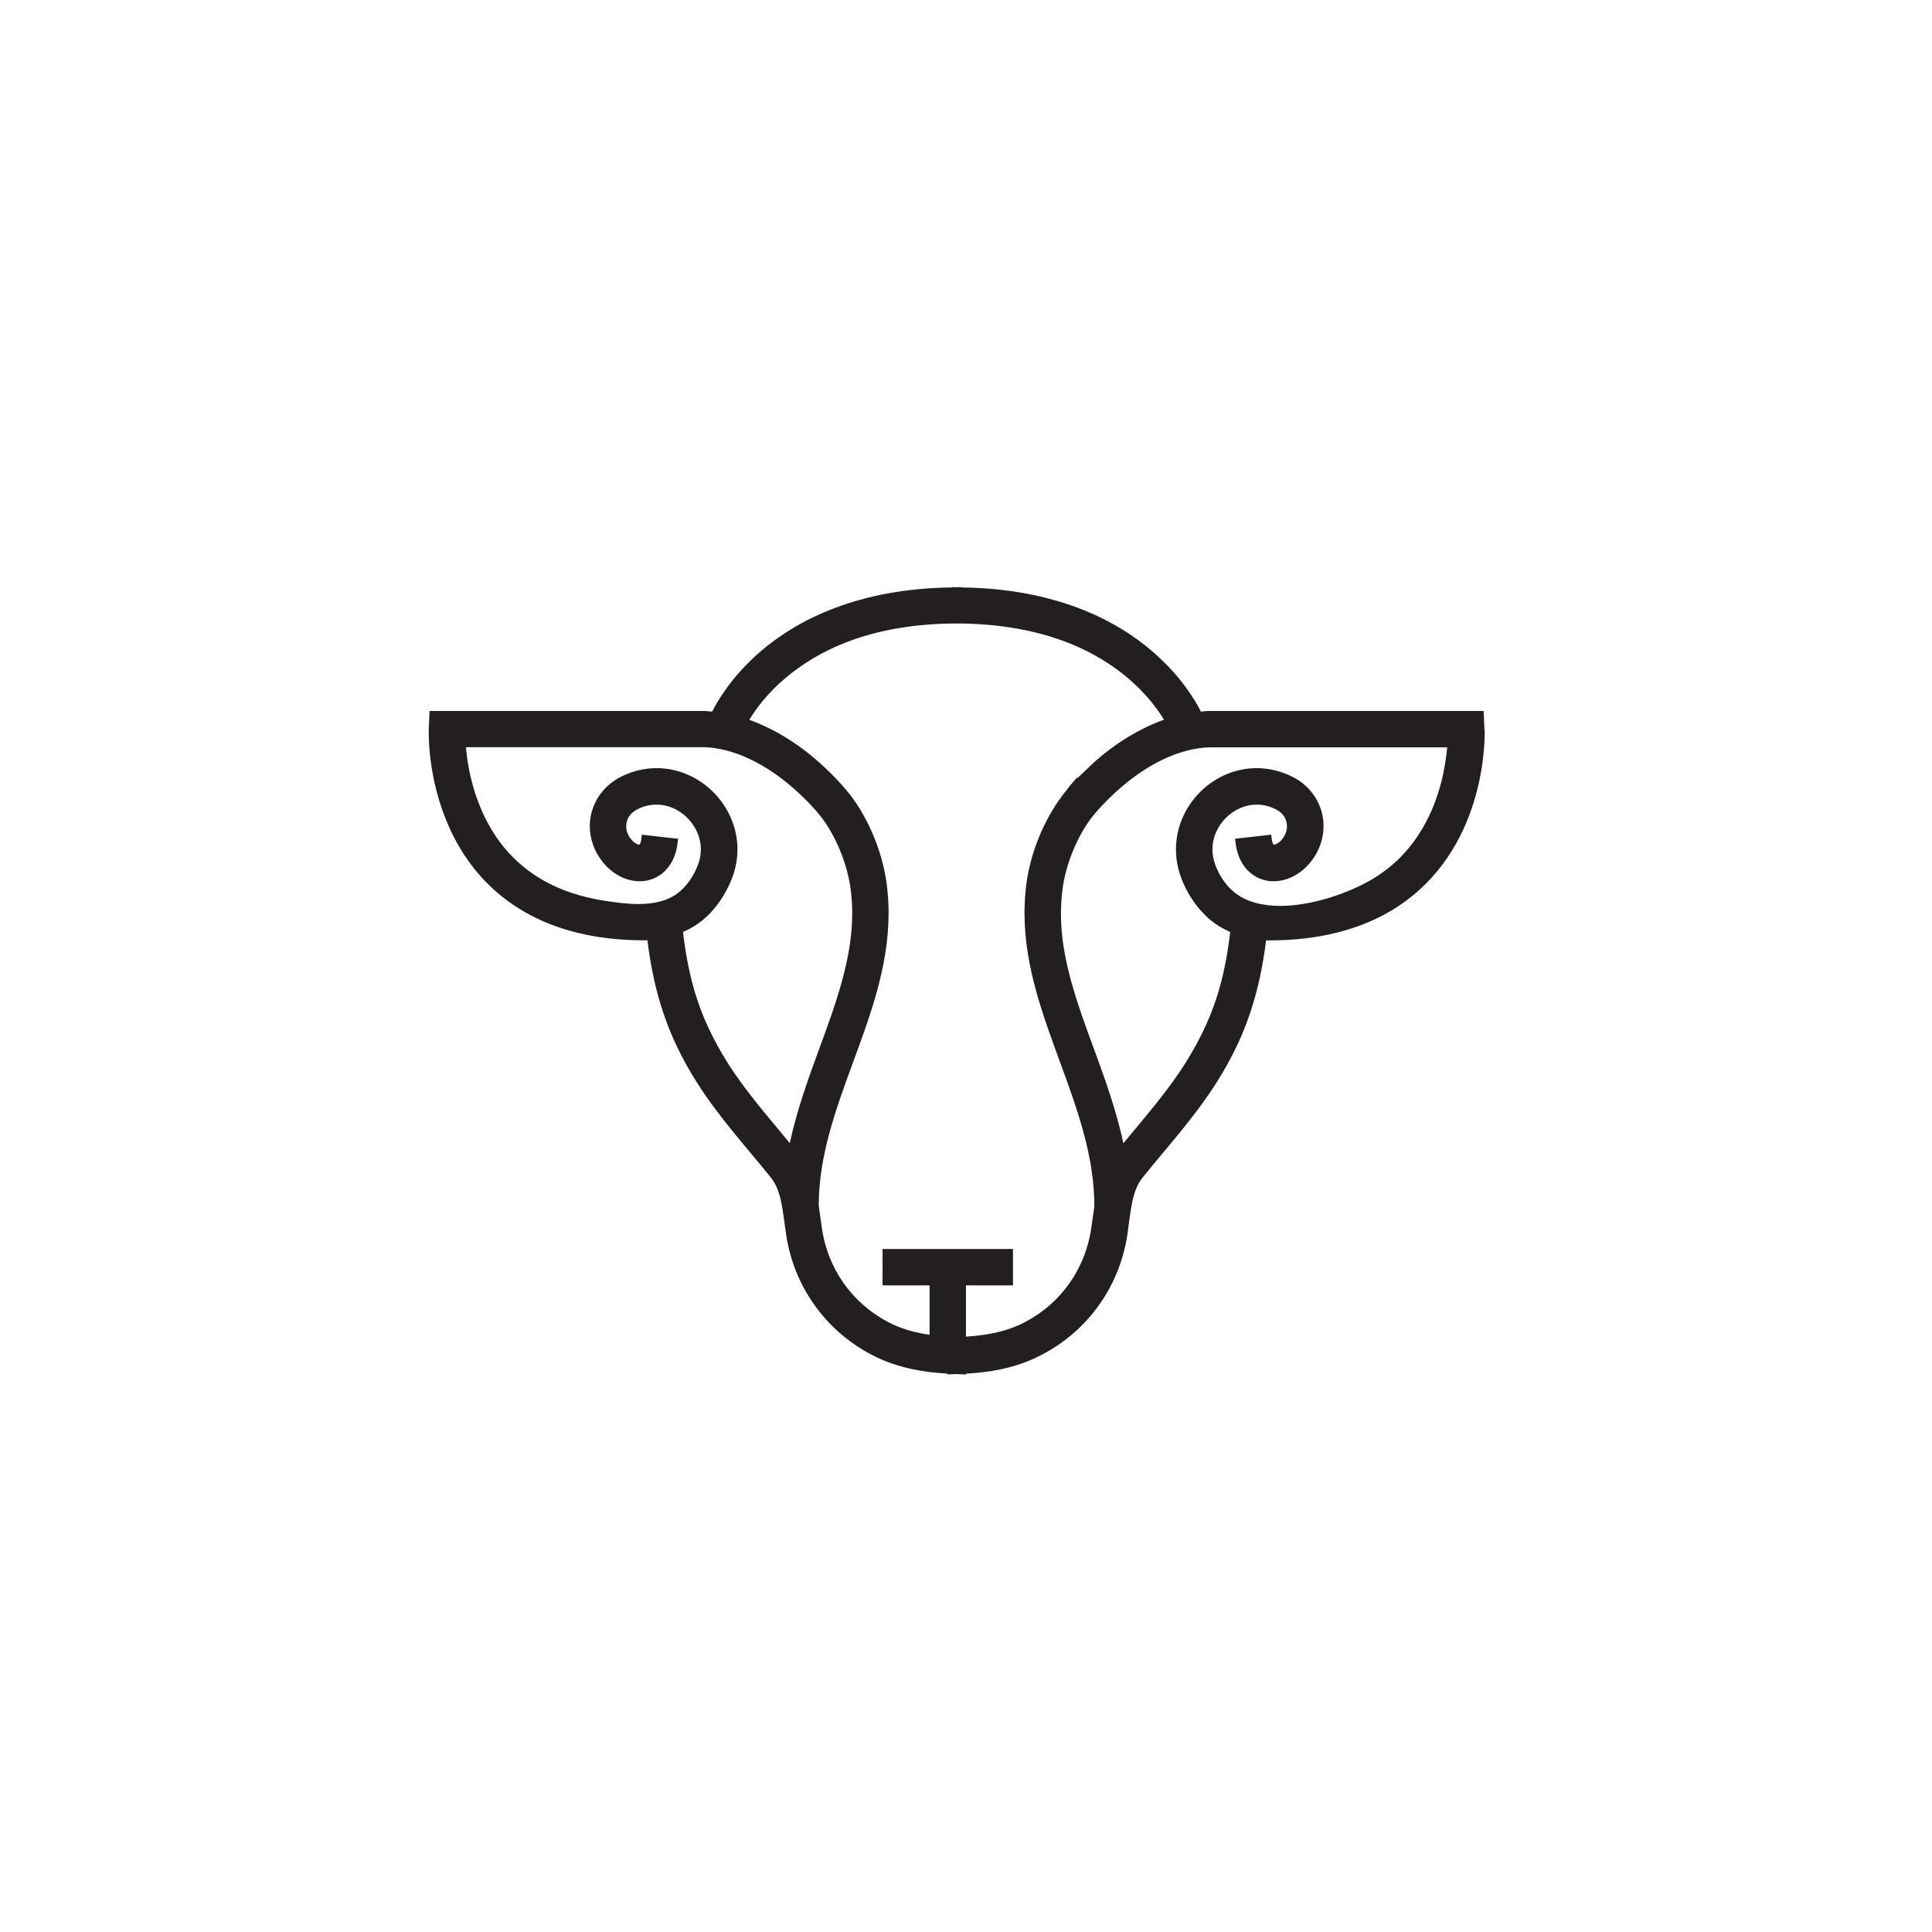 <?xml version="1.0" encoding="utf-8"?>
<!-- Generator: Adobe Illustrator 26.0.3, SVG Export Plug-In . SVG Version: 6.00 Build 0)  -->
<svg version="1.1" id="Calque_1" xmlns="http://www.w3.org/2000/svg" xmlns:xlink="http://www.w3.org/1999/xlink" x="0px" y="0px"
	 viewBox="0 0 226.77 226.77" style="enable-background:new 0 0 226.77 226.77;" xml:space="preserve">
<style type="text/css">
	.st1{fill:#231F20;}
</style>
<polygon class="st1" points="112.28,115.07 112.28,115.07 112.29,115.12 "/>
<polygon class="st1" points="112.29,115.1 112.29,115.1 112.28,115.09 "/> 
<g>
	<polygon class="st1" points="153.85,101.16 153.85,101.16 153.84,101.16 	"/>
	<path class="st1" d="M174.23,85.51L174.23,85.51v-0.01l-0.07-1.63l-0.02-0.42h-32.31h-0.03h-0.01h-0.01
		c-0.29,0.01-0.55,0.05-0.82,0.08c-0.71-1.41-2.36-4.16-5.58-6.97c-4.35-3.81-11.58-7.49-22.59-7.61v-0.04l-0.52,0.02l-0.07,0
		l-0.45-0.02v0.04c-11.01,0.12-18.24,3.81-22.59,7.61c-3.22,2.81-4.86,5.56-5.57,6.97c-0.26-0.03-0.53-0.06-0.82-0.08h-0.01h-0.04
		H50.42l-0.09,2.05v0.01l-0.01,0.44v0.01v0c0.01,1.64,0.2,7.54,3.5,13.29c1.65,2.87,4.12,5.69,7.71,7.76l0,0h0
		c3.57,2.07,8.2,3.36,14.07,3.36h0.05h0.01l0.33-0.01c0.75,6.02,2.29,11.11,5.74,16.59c2.67,4.24,5.92,7.72,8.8,11.33
		c0.54,0.68,0.91,1.62,1.16,2.79v0c0.25,1.17,0.38,2.51,0.59,3.89c0.97,6.38,5.04,11.8,10.92,14.49c2.57,1.17,5.31,1.63,7.97,1.77
		v0.1l1.13-0.04l0.67,0.03l0.45,0.02v-0.1c2.65-0.14,5.4-0.6,7.97-1.78c5.88-2.68,9.95-8.1,10.93-14.48v0
		c0.2-1.37,0.33-2.72,0.58-3.89v0c0.25-1.17,0.61-2.11,1.16-2.79c2.88-3.61,6.13-7.09,8.8-11.33c3.45-5.47,4.99-10.57,5.75-16.59
		l0.32,0.01h0h0.01h0.05c5.87,0,10.5-1.29,14.08-3.36c5.38-3.11,8.21-7.88,9.64-12.03c1.44-4.17,1.55-7.78,1.56-9.02v0L174.23,85.51
		z M167.04,97.1c-1.35,2.34-3.28,4.54-6.13,6.19c-2.6,1.51-6.9,3.05-10.65,3.04c-2.09,0-4.01-0.47-5.41-1.62
		c-0.92-0.75-1.7-1.87-2.19-3.16c-0.24-0.64-0.35-1.26-0.35-1.85c0-1.38,0.59-2.71,1.57-3.69c0.97-0.98,2.28-1.57,3.62-1.57h0h0h0
		c0.71,0,1.45,0.16,2.23,0.54l0,0c0.95,0.49,1.31,1.19,1.33,2c0,0.49-0.16,1-0.56,1.51l0,0c-0.37,0.5-0.86,0.66-0.95,0.66
		l-0.08-0.03c-0.04-0.06-0.15-0.23-0.21-0.72l-0.05-0.43l-3.81,0.43l-0.43,0.05l0.05,0.43c0.14,1.26,0.59,2.4,1.41,3.26l0,0
		c0.82,0.86,1.94,1.3,3.03,1.3h0.05c1.73-0.02,3.26-0.93,4.35-2.29v0c0.98-1.23,1.49-2.7,1.49-4.16v-0.01v0v-0.05
		c0-2.37-1.38-4.66-3.72-5.79h0c-1.35-0.66-2.75-0.98-4.12-0.98c-2.59,0-4.96,1.11-6.67,2.83c-1.71,1.72-2.81,4.1-2.81,6.71
		c0,1.11,0.21,2.26,0.63,3.39l0,0.01v-0.01c0.72,1.88,1.88,3.62,3.46,4.93c0.68,0.56,1.45,1.01,2.28,1.37
		c-0.7,5.81-2,10.15-5.19,15.27c-2.07,3.32-4.7,6.32-7.35,9.53c-0.82-3.79-2.1-7.37-3.36-10.81l0,0.01l0-0.01
		c-2.06-5.58-3.98-10.83-3.97-16.14v-0.04v0c0-0.95,0.06-1.9,0.19-2.86v0c0.36-2.84,1.68-6.11,3.42-8.39l0,0
		c0.15-0.19,1.78-2.25,4.3-4.24c2.54-2.01,5.95-3.88,9.5-3.99h27.92C169.67,89.95,169.04,93.65,167.04,97.1z M128.45,141.6
		c-0.14,0.96-0.26,1.89-0.38,2.69c-0.78,4.98-3.9,9.15-8.48,11.24c-1.84,0.84-4,1.22-6.21,1.36v-6.02h5.52v-3.84v-0.43h-15.31v3.84
		v0.43h5.52v5.8c-1.47-0.22-2.89-0.57-4.14-1.14c-4.58-2.1-7.71-6.26-8.48-11.24c-0.12-0.8-0.24-1.73-0.39-2.8
		c0-5.66,1.91-11.06,3.97-16.64c2.04-5.57,4.22-11.31,4.23-17.66c0-1.11-0.07-2.23-0.22-3.43c-0.49-3.64-2.01-7.43-4.23-10.4
		c0,0-0.06-0.08-0.07-0.08c-0.3-0.38-1.98-2.5-4.72-4.72c-1.89-1.52-4.31-3.07-7.11-4.07c0.75-1.24,2.05-3.05,4.21-4.88
		c3.75-3.18,9.91-6.4,20.13-6.43c10.37,0.04,16.57,3.36,20.3,6.58c1.86,1.62,3.09,3.23,3.85,4.42l0.18,0.3
		c-2.81,1-5.23,2.55-7.12,4.07c-1.08,0.87-2.05,1.84-3.04,2.79c-0.01-0.03-0.01-0.07-0.02-0.1c-0.6,0.65-1.19,1.4-1.73,2.11
		c-2.23,2.97-3.75,6.76-4.24,10.4c-0.15,1.16-0.22,2.3-0.22,3.42c0.01,6.35,2.2,12.09,4.23,17.66
		C126.54,130.43,128.46,135.84,128.45,141.6z M85.35,124.66c-3.19-5.12-4.49-9.45-5.18-15.27c0.83-0.36,1.6-0.81,2.28-1.37
		c1.59-1.31,2.73-3.05,3.47-4.93v0c0.43-1.12,0.64-2.27,0.64-3.39c0-2.61-1.11-4.99-2.82-6.71c-1.71-1.72-4.08-2.83-6.67-2.83
		c-1.36,0-2.77,0.31-4.12,0.98v0c-2.34,1.14-3.72,3.43-3.72,5.81v0.03h0c0,1.46,0.51,2.93,1.49,4.17v0
		c1.09,1.36,2.62,2.27,4.35,2.29h0.04c1.09,0,2.21-0.44,3.03-1.3c0.82-0.86,1.27-2,1.4-3.26l0.05-0.43l-3.82-0.43l-0.43-0.05
		l-0.05,0.43c-0.05,0.49-0.17,0.66-0.21,0.72l-0.07,0.03c-0.1,0-0.57-0.16-0.95-0.66l0,0l0,0c-0.4-0.51-0.56-1.02-0.56-1.51
		c0.02-0.81,0.38-1.51,1.33-2c0.78-0.38,1.51-0.54,2.23-0.54l0,0h0.01c1.34,0,2.65,0.59,3.62,1.57c0.97,0.98,1.57,2.3,1.57,3.67
		v0.01c0,0.6-0.1,1.21-0.35,1.85c-0.49,1.28-1.27,2.41-2.19,3.16c-1.3,1.07-3,1.41-4.79,1.41c-1.33,0-2.7-0.19-3.95-0.38
		c-2.57-0.4-5.09-1.16-7.32-2.46c-4.28-2.48-6.52-6.21-7.74-9.73c-0.79-2.27-1.1-4.36-1.23-5.84h27.94c3.67,0.11,7.18,2.1,9.74,4.18
		c1.28,1.04,2.31,2.07,3.02,2.84l-0.01,0l0.01,0.01c0.35,0.38,0.62,0.69,0.79,0.91l0,0l0.25,0.31c1.73,2.27,3.04,5.54,3.41,8.38
		c0.13,0.96,0.19,1.92,0.19,2.86v0.03c0,5.31-1.91,10.57-3.97,16.15v0c-1.26,3.44-2.54,7.02-3.36,10.8
		C90.06,130.97,87.42,127.97,85.35,124.66L85.35,124.66z"/>
	<polygon class="st1" points="83.73,93 83.73,93 83.73,93 	"/>
	<polygon class="st1" points="72.94,91.15 72.95,91.15 72.95,91.15 	"/> 
</g>
<polygon class="st1" points="112.29,115.12 112.29,115.11 112.27,115.07 "/>
</svg>

